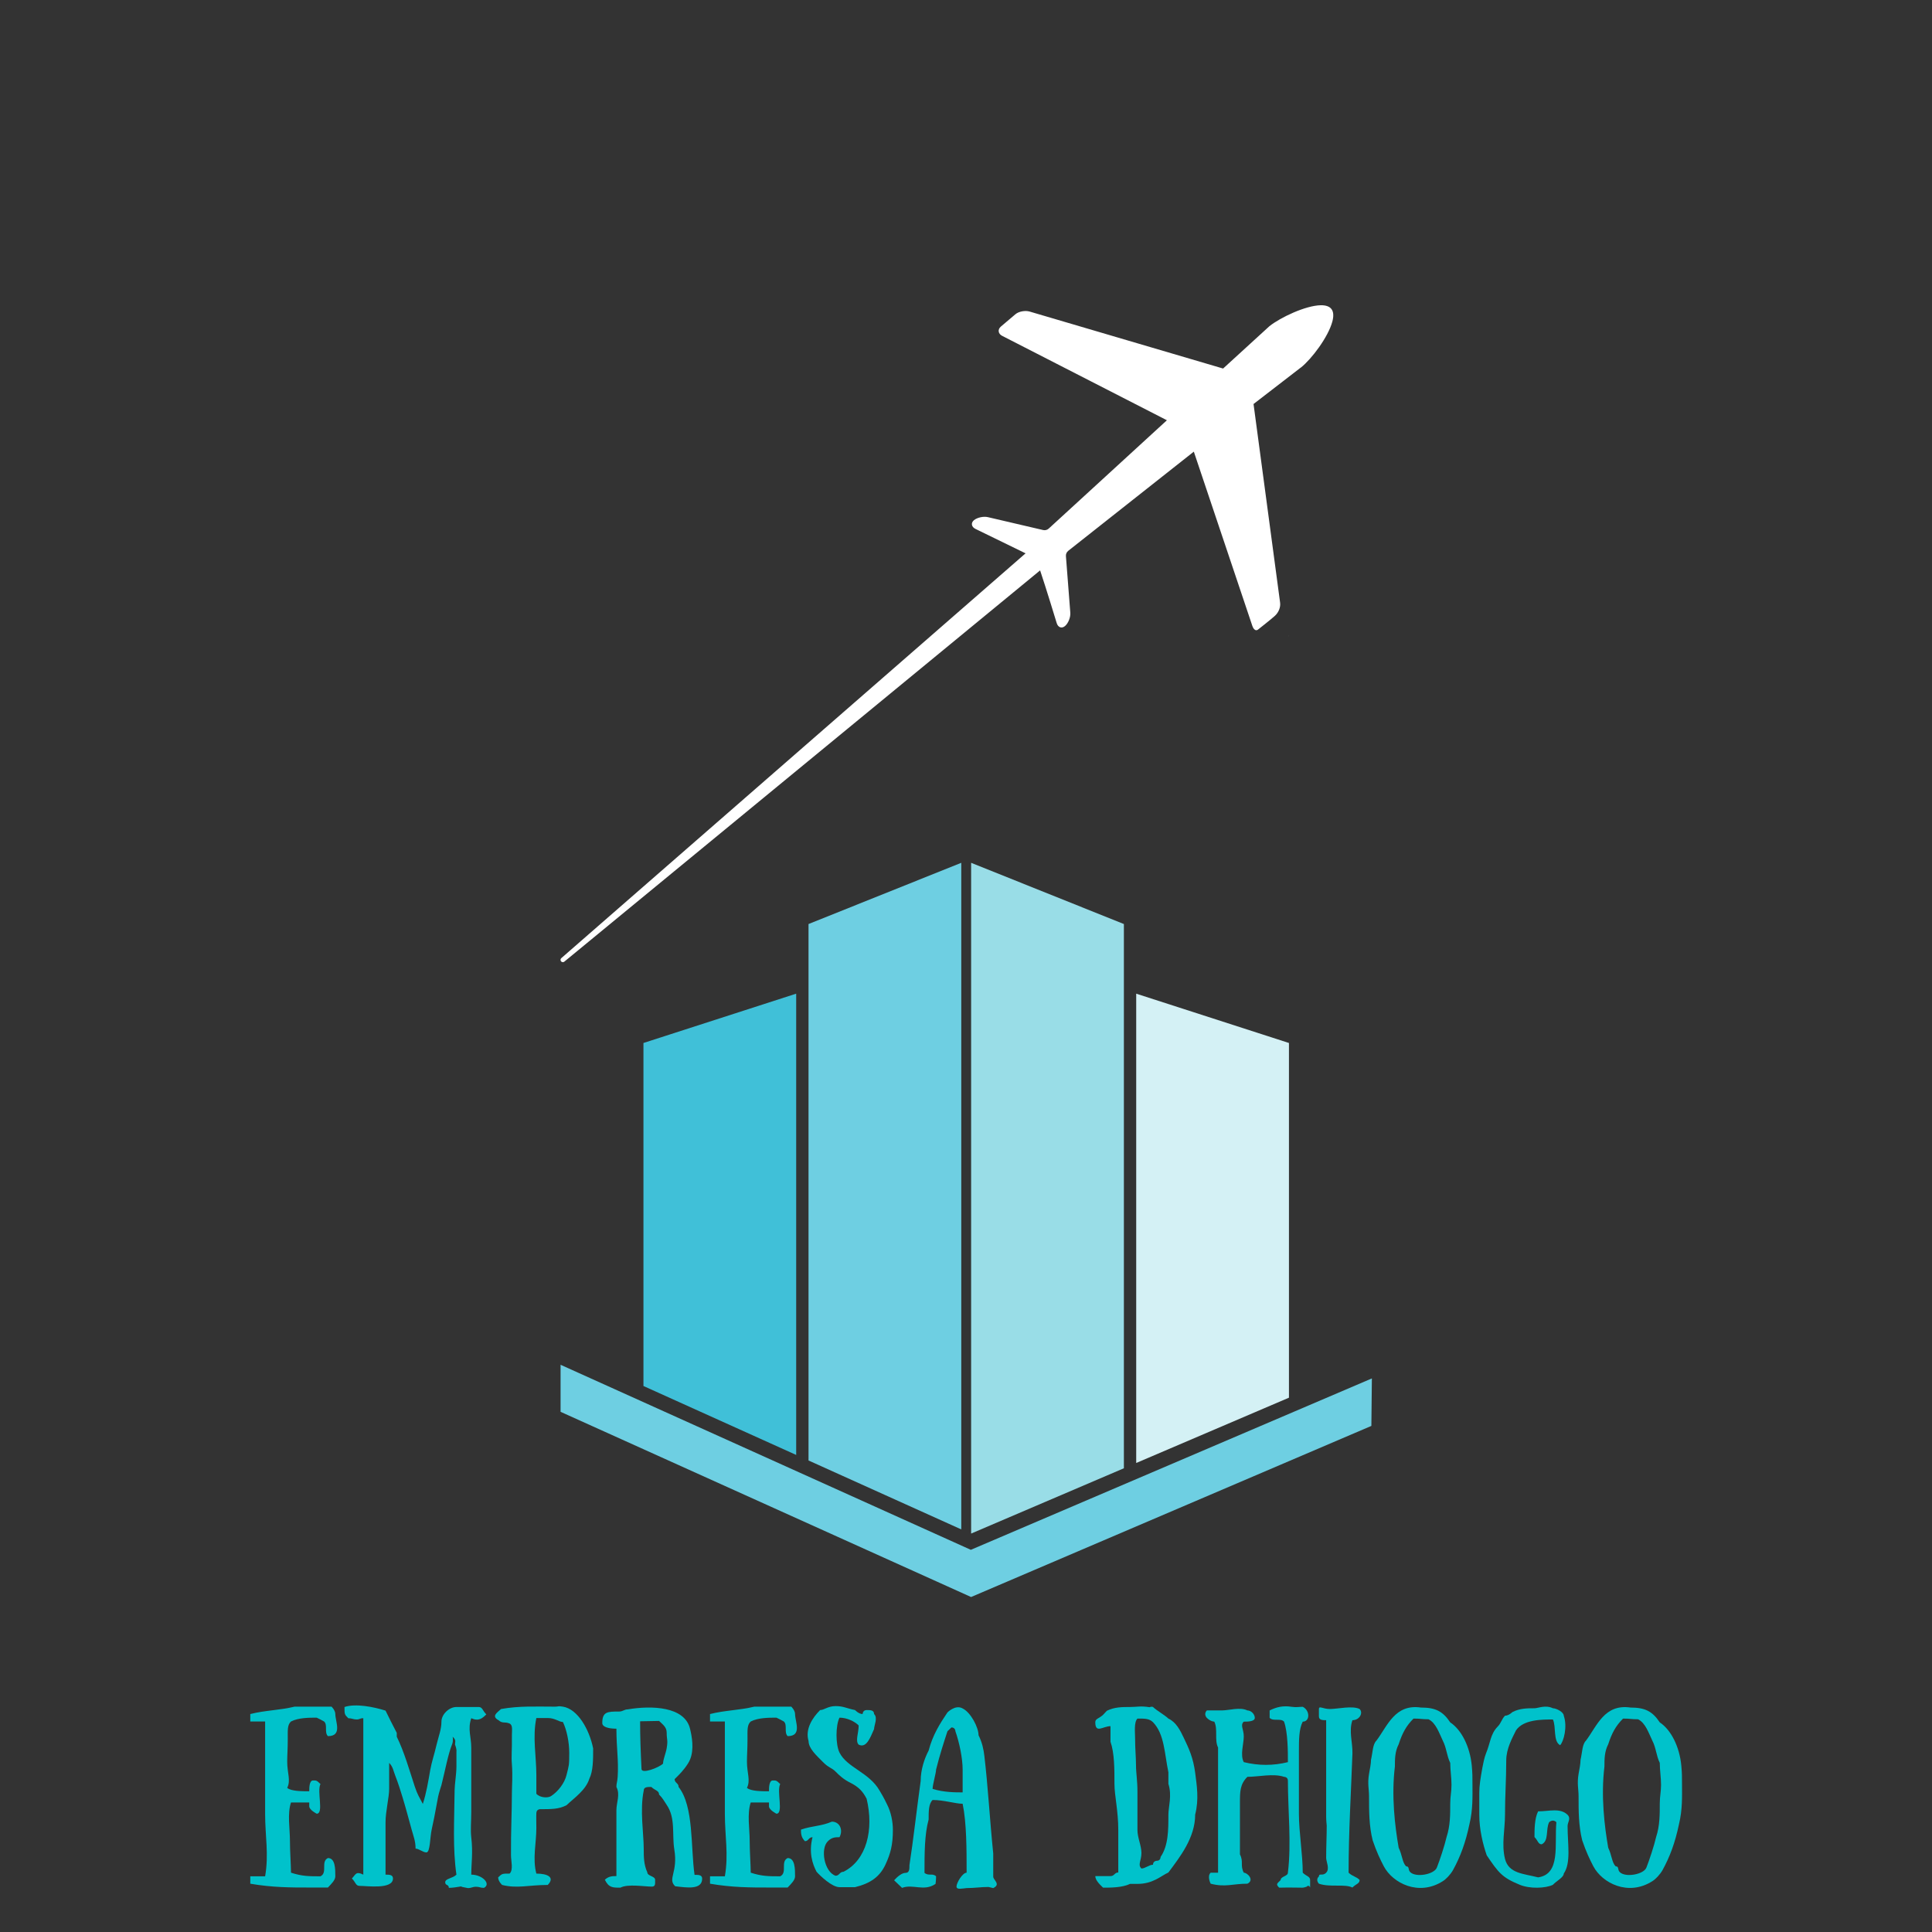 <svg xmlns="http://www.w3.org/2000/svg" xmlns:xlink="http://www.w3.org/1999/xlink" width="200" zoomAndPan="magnify" viewBox="0 0 150 150" height="200" preserveAspectRatio="xMidYMid meet" version="1.0"><rect x="0" y="0" width="150" height="150" fill="#333333" stroke="none"/><defs><g/><clipPath id="a6bda9631d"><path d="M 62 66.992 L 75 66.992 L 75 119 L 62 119 Z M 62 66.992 " clip-rule="nonzero"/></clipPath><clipPath id="e35b6b30dd"><path d="M 75 66.992 L 88 66.992 L 88 120 L 75 120 Z M 75 66.992 " clip-rule="nonzero"/></clipPath><clipPath id="10990a8e0a"><path d="M 43.52 105 L 106.52 105 L 106.52 123.992 L 43.52 123.992 Z M 43.52 105 " clip-rule="nonzero"/></clipPath><clipPath id="3b59a91083"><path d="M 43.52 23.699 L 103.512 23.699 L 103.512 74.699 L 43.52 74.699 Z M 43.52 23.699 " clip-rule="nonzero"/></clipPath></defs><path fill="#40c0d8" d="M 61.816 77.148 C 57.863 78.422 53.91 79.699 49.957 80.977 C 49.957 89.855 49.957 98.734 49.957 107.609 L 61.816 112.961 L 61.816 77.148 " fill-opacity="1" fill-rule="nonzero"/><g clip-path="url(#a6bda9631d)"><path fill="#6ecfe2" d="M 74.633 66.988 C 70.68 68.574 66.727 70.16 62.773 71.742 C 62.773 85.625 62.773 99.508 62.773 113.391 L 74.633 118.742 L 74.633 66.988 " fill-opacity="1" fill-rule="nonzero"/></g><path fill="#d4f1f5" d="M 100.074 80.977 C 96.121 79.699 92.168 78.422 88.215 77.148 L 88.215 113.586 L 100.074 108.516 C 100.074 99.336 100.074 90.156 100.074 80.977 " fill-opacity="1" fill-rule="nonzero"/><g clip-path="url(#e35b6b30dd)"><path fill="#99dde7" d="M 87.258 71.742 C 83.305 70.16 79.352 68.574 75.398 66.988 L 75.398 119.066 L 87.258 113.996 C 87.258 99.914 87.258 85.828 87.258 71.742 " fill-opacity="1" fill-rule="nonzero"/></g><g clip-path="url(#10990a8e0a)"><path fill="#6ecfe2" d="M 75.375 120.328 L 43.523 105.961 C 43.523 107.18 43.523 108.395 43.523 109.613 L 75.395 123.992 L 106.473 110.707 C 106.484 109.477 106.496 108.246 106.512 107.02 L 75.375 120.328 " fill-opacity="1" fill-rule="nonzero"/></g><path fill="#ffffff" d="M 100.051 49.383 C 100.051 49.383 100.051 49.387 100.055 49.391 L 100.074 49.371 C 100.066 49.371 100.055 49.375 100.047 49.375 C 100.051 49.379 100.051 49.383 100.051 49.383 " fill-opacity="1" fill-rule="nonzero"/><g clip-path="url(#3b59a91083)"><path fill="#ffffff" d="M 103.371 23.992 C 103.211 23.781 102.914 23.695 102.547 23.699 C 101.363 23.719 99.41 24.648 98.559 25.324 C 98.543 25.34 95.059 28.527 94.961 28.613 L 79.938 24.188 C 79.605 24.09 79.102 24.172 78.836 24.398 L 77.703 25.359 C 77.441 25.586 77.496 25.918 77.805 26.074 L 90.113 32.379 L 90.598 32.629 C 90.461 32.754 82.906 39.676 81.422 41.039 C 81.309 41.145 81.145 41.188 80.988 41.152 L 76.703 40.152 C 76.355 40.07 75.867 40.18 75.613 40.391 C 75.363 40.605 75.418 40.91 75.738 41.066 C 75.738 41.066 79.035 42.672 79.625 42.961 L 43.578 74.391 C 43.508 74.453 43.496 74.562 43.559 74.637 C 43.625 74.715 43.738 74.727 43.812 74.664 L 80.754 44.285 C 81.191 45.578 82.043 48.379 82.043 48.379 C 82.148 48.719 82.438 48.82 82.688 48.605 C 82.941 48.391 83.125 47.926 83.098 47.57 L 82.758 43.176 C 82.746 43.02 82.812 42.867 82.938 42.766 L 92.688 35.066 L 97.234 48.602 C 97.297 48.785 97.398 48.918 97.527 48.93 C 97.578 48.934 97.629 48.914 97.668 48.883 C 97.668 48.883 98.676 48.094 98.984 47.812 C 99.281 47.539 99.434 47.133 99.387 46.789 L 97.324 31.367 L 100.98 28.547 L 101.012 28.527 C 101.844 27.863 103.121 26.164 103.441 24.973 C 103.551 24.566 103.547 24.219 103.371 23.992 " fill-opacity="1" fill-rule="nonzero"/></g><g fill="#00c2cb" fill-opacity="1"><g transform="translate(19.139, 143.035)"><g><path d="M 6.32 -8.242 C 7.469 -8.242 6.895 -9.379 6.895 -9.957 C 6.895 -10.25 6.602 -10.531 6.602 -10.531 L 3.734 -10.531 C 2.582 -10.25 1.445 -10.25 0.293 -9.957 C 0.293 -9.957 0.293 -9.379 0.293 -9.379 L 1.445 -9.379 C 1.445 -8.539 1.445 -7.668 1.445 -6.812 L 1.445 -5.672 C 1.445 -4.523 1.445 -3.664 1.445 -2.793 L 1.445 -2.219 C 1.445 -0.477 1.742 0.926 1.445 2.641 C 1.164 2.641 0.59 2.641 0.293 2.641 L 0.293 3.215 C 2.008 3.512 3.453 3.512 4.871 3.512 L 6.32 3.512 C 6.602 3.215 6.895 2.934 6.895 2.641 C 6.895 2.062 6.895 1.223 6.32 1.223 C 5.742 1.504 6.32 2.359 5.742 2.641 C 4.871 2.641 4.312 2.641 3.453 2.359 C 3.453 1.797 3.371 0.688 3.371 -0.184 C 3.371 -1.023 3.16 -2.219 3.453 -3.09 C 3.734 -3.09 4.605 -3.09 4.871 -3.09 L 4.871 -2.793 C 4.871 -2.512 5.449 -2.219 5.449 -2.219 C 6.023 -2.219 5.449 -3.961 5.742 -4.523 C 5.449 -4.801 5.449 -4.801 5.168 -4.801 C 4.871 -4.801 4.871 -4.227 4.871 -3.961 C 4.312 -3.961 3.453 -3.961 3.16 -4.227 C 3.453 -4.801 3.16 -5.379 3.16 -6.25 C 3.16 -6.812 3.203 -7.23 3.203 -8.031 C 3.203 -8.68 3.16 -9.113 3.453 -9.379 C 4.031 -9.676 4.871 -9.676 5.449 -9.676 C 5.742 -9.535 5.742 -9.535 6.023 -9.379 C 6.32 -9.113 6.023 -8.539 6.32 -8.242 Z M 6.32 -8.242 "/></g></g></g><g fill="#00c2cb" fill-opacity="1"><g transform="translate(26.437, 143.035)"><g><path d="M 6.391 -2.977 C 6.094 -3.555 5.98 -3.68 5.758 -4.352 C 5.352 -5.59 4.941 -7.035 4.367 -8.199 L 4.367 -8.496 C 4.074 -9.07 3.777 -9.633 3.496 -10.223 C 2.613 -10.504 1.18 -10.797 0.309 -10.504 C 0.309 -9.93 0.309 -9.93 0.605 -9.633 C 0.883 -9.633 0.996 -9.535 1.25 -9.535 C 1.516 -9.535 1.473 -9.633 1.77 -9.633 L 1.77 -7.609 C 1.77 -6.742 1.77 -5.602 1.77 -4.719 L 1.77 -4.145 C 1.77 -2.977 1.77 -1.543 1.77 -0.379 L 1.77 2.512 C 1.18 2.219 1.18 2.512 0.883 2.809 C 1.18 3.102 1.18 3.383 1.473 3.383 C 2.051 3.383 4.074 3.68 4.074 2.809 C 4.074 2.512 3.777 2.512 3.496 2.512 C 3.496 1.656 3.496 0.785 3.496 -0.086 L 3.496 -1.543 C 3.496 -2.402 3.777 -3.484 3.777 -4.145 L 3.777 -6.164 C 4.074 -5.871 4.113 -5.52 4.227 -5.238 C 4.508 -4.508 4.648 -4.043 4.816 -3.496 C 5.082 -2.625 5.281 -1.855 5.531 -0.953 C 5.672 -0.449 5.828 -0.086 5.828 0.492 C 6.094 0.492 6.391 0.785 6.672 0.785 C 6.965 0.785 6.949 -0.422 7.078 -0.984 C 7.273 -1.867 7.262 -1.855 7.582 -3.555 C 7.641 -3.848 7.836 -4.438 7.836 -4.438 C 8.129 -5.602 8.355 -6.852 8.664 -7.609 C 8.777 -7.879 8.707 -8.199 8.707 -8.199 C 9 -7.906 8.891 -7.852 8.891 -7.582 C 9.043 -7.203 9 -7.035 9 -7.035 L 9 -5.871 C 9 -5.309 8.859 -4.465 8.859 -4.043 C 8.832 -1.629 8.707 0.492 9 2.512 C 8.707 2.809 8.129 2.809 8.129 3.102 C 8.129 3.383 8.41 3.242 8.41 3.539 C 9.043 3.523 9.551 3.355 9.379 3.453 L 9.887 3.555 C 10.18 3.555 10.238 3.453 10.52 3.453 C 10.812 3.453 10.84 3.539 11.137 3.539 C 11.711 3.242 11.023 2.512 10.152 2.512 C 10.152 1.656 10.293 0.816 10.152 -0.379 C 10.082 -1.023 10.152 -1.543 10.152 -2.402 L 10.152 -4.719 C 10.152 -5.309 10.152 -5.492 10.152 -6.164 L 10.152 -7.332 C 10.152 -8.199 9.859 -8.777 10.152 -9.633 C 10.73 -9.367 11.023 -9.633 11.32 -9.93 C 11.023 -10.223 11.023 -10.504 10.73 -10.504 L 9 -10.504 C 8.426 -10.504 7.836 -9.93 7.836 -9.367 C 7.836 -8.777 7.625 -8.258 7.484 -7.68 C 7.246 -6.672 7.09 -6.293 6.965 -5.602 C 6.812 -4.73 6.672 -3.848 6.391 -2.977 Z M 6.391 -2.977 "/></g></g></g><g fill="#00c2cb" fill-opacity="1"><g transform="translate(38.13, 143.035)"><g><path d="M 3.512 2.43 C 3.203 1.266 3.512 0.07 3.512 -1.109 C 3.512 -1.391 3.496 -2.023 3.512 -2.273 C 3.523 -2.57 3.805 -2.57 3.805 -2.57 C 4.691 -2.57 5.266 -2.57 5.855 -2.879 C 6.461 -3.453 7.344 -4.043 7.625 -4.93 C 7.922 -5.531 7.922 -6.402 7.922 -7.289 C 7.625 -8.762 6.727 -10.348 5.574 -10.531 C 5.141 -10.602 5.266 -10.531 4.973 -10.531 C 3.512 -10.531 2.203 -10.602 0.773 -10.348 C 0.465 -10.07 0 -9.789 0.574 -9.48 C 0.883 -9.199 1.055 -9.379 1.418 -9.227 C 1.699 -9.113 1.613 -8.719 1.613 -8.301 C 1.629 -7.09 1.559 -6.711 1.613 -6.066 C 1.684 -5.125 1.613 -4.383 1.613 -3.805 C 1.613 -2.316 1.531 -0.914 1.543 1.012 C 1.543 1.445 1.742 2.148 1.434 2.43 C 0.855 2.43 0.855 2.43 0.547 2.723 C 0.547 3.035 0.855 3.312 0.855 3.312 C 2.035 3.609 2.922 3.312 4.395 3.312 C 4.973 2.723 4.395 2.43 3.512 2.43 Z M 3.512 -5.223 C 3.512 -6.684 3.203 -8.172 3.512 -9.648 L 4.395 -9.648 C 4.973 -9.648 5.266 -9.34 5.574 -9.34 C 5.855 -8.762 6.066 -7.82 6.066 -6.938 C 6.066 -5.926 6.039 -5.969 5.855 -5.223 C 5.703 -4.594 5.195 -3.934 4.648 -3.582 C 4.395 -3.426 3.805 -3.453 3.512 -3.762 Z M 3.512 -5.223 "/></g></g></g><g fill="#00c2cb" fill-opacity="1"><g transform="translate(46.495, 143.035)"><g><path d="M 6.191 -4.297 C 6.191 -4.605 5.883 -4.605 5.883 -4.902 L 6.191 -5.211 C 6.473 -5.492 6.91 -6.012 7.078 -6.418 C 7.414 -7.23 7.219 -8.242 7.078 -8.82 C 6.656 -10.559 4.074 -10.629 2.246 -10.32 C 1.965 -10.32 1.867 -10.152 1.574 -10.152 C 0.66 -10.152 0.266 -10.141 0.266 -9.254 C 0.266 -8.945 0.773 -8.82 1.363 -8.82 C 1.363 -7.301 1.543 -6.363 1.461 -5.082 C 1.434 -4.664 1.363 -4.605 1.363 -4.297 C 1.672 -3.707 1.363 -3.09 1.363 -2.5 L 1.363 2.625 C 1.055 2.625 0.773 2.625 0.465 2.906 C 0.773 3.523 1.055 3.523 1.672 3.523 C 2.246 3.215 3.523 3.441 4.113 3.441 C 4.41 3.441 4.367 3.215 4.367 2.906 C 4.367 2.625 3.762 2.625 3.762 2.332 C 3.484 1.715 3.484 1.125 3.484 0.504 C 3.484 -0.688 3.172 -2.5 3.484 -4.016 C 3.484 -4.297 3.762 -4.297 4.074 -4.297 C 4.367 -4.016 4.676 -4.016 4.676 -3.707 C 4.984 -3.398 5.043 -3.23 5.266 -2.906 C 5.969 -1.883 5.672 -0.605 5.855 0.535 C 6.164 2.359 5.309 2.824 5.926 3.414 C 6.781 3.512 8.02 3.723 8.02 2.824 C 8.02 2.527 7.738 2.527 7.43 2.527 C 7.121 0.406 7.387 -2.781 6.191 -4.297 Z M 3.203 -9.395 C 3.484 -9.395 4.367 -9.422 4.676 -9.422 C 4.984 -9.129 5.266 -8.93 5.266 -8.512 C 5.266 -7.922 5.379 -7.977 5.266 -7.301 C 5.195 -6.895 4.984 -6.418 4.984 -6.109 C 4.676 -5.801 3.328 -5.281 3.312 -5.688 C 3.242 -7.148 3.203 -8.188 3.203 -9.395 Z M 3.203 -9.395 "/></g></g></g><g fill="#00c2cb" fill-opacity="1"><g transform="translate(54.833, 143.035)"><g><path d="M 6.32 -8.242 C 7.469 -8.242 6.895 -9.379 6.895 -9.957 C 6.895 -10.25 6.602 -10.531 6.602 -10.531 L 3.734 -10.531 C 2.582 -10.25 1.445 -10.25 0.293 -9.957 C 0.293 -9.957 0.293 -9.379 0.293 -9.379 L 1.445 -9.379 C 1.445 -8.539 1.445 -7.668 1.445 -6.812 L 1.445 -5.672 C 1.445 -4.523 1.445 -3.664 1.445 -2.793 L 1.445 -2.219 C 1.445 -0.477 1.742 0.926 1.445 2.641 C 1.164 2.641 0.59 2.641 0.293 2.641 L 0.293 3.215 C 2.008 3.512 3.453 3.512 4.871 3.512 L 6.32 3.512 C 6.602 3.215 6.895 2.934 6.895 2.641 C 6.895 2.062 6.895 1.223 6.32 1.223 C 5.742 1.504 6.32 2.359 5.742 2.641 C 4.871 2.641 4.312 2.641 3.453 2.359 C 3.453 1.797 3.371 0.688 3.371 -0.184 C 3.371 -1.023 3.16 -2.219 3.453 -3.09 C 3.734 -3.09 4.605 -3.09 4.871 -3.09 L 4.871 -2.793 C 4.871 -2.512 5.449 -2.219 5.449 -2.219 C 6.023 -2.219 5.449 -3.961 5.742 -4.523 C 5.449 -4.801 5.449 -4.801 5.168 -4.801 C 4.871 -4.801 4.871 -4.227 4.871 -3.961 C 4.312 -3.961 3.453 -3.961 3.16 -4.227 C 3.453 -4.801 3.16 -5.379 3.16 -6.25 C 3.16 -6.812 3.203 -7.23 3.203 -8.031 C 3.203 -8.68 3.16 -9.113 3.453 -9.379 C 4.031 -9.676 4.871 -9.676 5.449 -9.676 C 5.742 -9.535 5.742 -9.535 6.023 -9.379 C 6.32 -9.113 6.023 -8.539 6.32 -8.242 Z M 6.32 -8.242 "/></g></g></g><g fill="#00c2cb" fill-opacity="1"><g transform="translate(62.132, 143.035)"><g><path d="M 4.844 -9.957 C 4.535 -9.957 4.254 -10.266 4.254 -10.266 C 3.566 -10.406 3.355 -10.574 2.738 -10.574 C 2.148 -10.574 1.855 -10.266 1.543 -10.266 C 0.953 -9.676 0.363 -8.789 0.645 -7.863 C 0.645 -7.273 1.277 -6.727 1.742 -6.25 C 2.203 -5.773 2.457 -5.785 2.738 -5.492 C 3.035 -5.195 3.344 -4.887 3.945 -4.594 C 4.535 -4.281 4.844 -3.973 5.152 -3.383 C 5.73 -0.984 5.152 1.391 3.355 2.289 C 3.047 2.289 3.047 2.598 2.738 2.598 C 1.855 2.289 1.543 0.492 2.148 -0.086 C 2.457 -0.395 2.738 -0.395 3.047 -0.395 C 3.355 -0.984 3.047 -1.602 2.457 -1.602 C 1.586 -1.234 0.953 -1.293 0.055 -0.984 C 0.055 -0.703 0.055 -0.395 0.363 -0.086 C 0.645 -0.086 0.645 -0.395 0.953 -0.395 C 0.645 0.801 0.953 1.699 1.266 2.289 C 1.543 2.598 2.457 3.484 3.047 3.484 L 4.254 3.484 C 5.449 3.188 6.18 2.684 6.629 1.699 C 7.008 0.871 7.191 0.211 7.191 -0.969 C 7.191 -1.586 7.051 -2.332 6.742 -2.934 C 6.461 -3.523 6.305 -3.762 6.164 -4.004 C 5.352 -5.434 3.637 -5.785 3.047 -6.965 C 2.738 -7.582 2.738 -9.07 3.047 -9.676 C 3.637 -9.676 4.254 -9.367 4.535 -9.07 C 4.535 -8.48 4.254 -7.863 4.535 -7.582 C 5.152 -7.273 5.449 -8.172 5.73 -8.789 C 5.73 -9.07 6.039 -9.676 5.73 -9.957 C 5.73 -10.266 5.449 -10.266 5.152 -10.266 C 4.844 -10.266 4.844 -9.957 4.844 -9.957 Z M 4.844 -9.957 "/></g></g></g><g fill="#00c2cb" fill-opacity="1"><g transform="translate(69.333, 143.035)"><g><path d="M 5.715 2.359 C 5.406 2.359 4.93 3.133 4.93 3.441 C 4.93 3.707 5.406 3.582 5.715 3.555 C 6.32 3.555 6.824 3.469 7.414 3.469 L 7.781 3.555 C 8.398 3.258 7.781 2.934 7.781 2.668 L 7.781 0.871 C 7.512 -1.77 7.371 -4.395 7.09 -6.727 C 7.035 -7.203 6.922 -7.75 6.641 -8.312 C 6.641 -8.918 6.039 -10.082 5.406 -10.391 C 4.844 -10.715 4.227 -10.082 4.227 -10.082 C 3.637 -9.211 3.074 -8.312 2.766 -7.121 C 2.445 -6.516 2.148 -5.645 2.148 -4.762 C 1.855 -2.668 1.559 -0.027 1.277 1.77 C 1.277 2.078 1.277 2.375 0.969 2.375 C 0.703 2.375 0.363 2.641 0.086 2.949 L 0.703 3.539 C 1.559 3.215 2.402 3.848 3.301 3.23 C 3.301 3.23 3.344 2.949 3.344 2.641 C 3.074 2.375 2.766 2.641 2.445 2.375 C 2.445 0.844 2.445 -0.59 2.766 -1.77 C 2.766 -2.402 2.766 -2.992 3.074 -3.285 C 3.945 -3.285 4.844 -2.992 5.406 -2.992 C 5.715 -1.504 5.715 0.562 5.715 2.359 Z M 4.227 -8.621 L 4.535 -8.918 C 4.844 -8.918 4.844 -8.621 4.844 -8.621 C 5.152 -7.75 5.406 -6.516 5.406 -5.645 L 5.406 -3.875 C 4.844 -3.875 3.945 -3.875 3.074 -4.145 C 3.074 -4.48 3.344 -5.379 3.344 -5.645 C 3.637 -6.824 3.945 -7.75 4.227 -8.621 Z M 4.227 -8.621 "/></g></g></g><g fill="#00c2cb" fill-opacity="1"><g transform="translate(77.684, 143.035)"><g/></g></g><g fill="#00c2cb" fill-opacity="1"><g transform="translate(84.702, 143.035)"><g><path d="M 0.336 2.625 C 0.336 2.922 0.633 3.23 0.941 3.523 C 1.516 3.523 2.43 3.523 3.035 3.23 L 3.609 3.23 C 4.816 3.23 5.406 2.625 6.012 2.344 C 6.91 1.137 8.09 -0.352 8.09 -2.148 C 8.398 -3.344 8.215 -4.422 8.09 -5.406 C 7.934 -6.57 7.609 -7.273 7.203 -8.117 C 6.922 -8.707 6.613 -9.324 6.012 -9.605 C 5.703 -9.898 5.125 -10.211 4.816 -10.504 C 4.691 -10.559 4.551 -10.488 4.551 -10.488 C 3.82 -10.602 3.609 -10.504 3.035 -10.504 C 2.43 -10.504 1.824 -10.504 1.234 -10.211 L 0.941 -9.898 C 0.633 -9.605 0.336 -9.605 0.336 -9.324 C 0.336 -8.41 0.941 -9.016 1.516 -9.016 L 1.516 -7.809 C 1.824 -6.922 1.824 -5.715 1.824 -4.535 C 1.824 -3.637 2.121 -2.445 2.121 -0.953 L 2.121 2.344 C 1.824 2.344 1.824 2.625 1.516 2.625 Z M 3.609 -9.605 C 4.211 -9.605 4.523 -9.605 4.816 -9.324 C 5.703 -8.41 5.703 -6.922 6.012 -5.434 L 6.012 -4.535 C 6.305 -3.637 6.012 -2.754 6.012 -2.148 C 6.012 -0.953 6.012 0.254 5.406 1.137 C 5.406 1.137 5.406 1.434 5.125 1.434 C 5.125 1.434 4.816 1.434 4.816 1.742 C 4.523 1.742 4.211 2.035 3.918 2.035 C 3.609 1.742 3.918 1.434 3.918 0.828 C 3.918 0.254 3.609 -0.352 3.609 -0.953 L 3.609 -3.934 C 3.609 -4.832 3.496 -5.363 3.496 -6.023 C 3.496 -6.629 3.426 -7.23 3.426 -8.117 C 3.426 -8.523 3.328 -9.324 3.609 -9.605 Z M 3.609 -9.605 "/></g></g></g><g fill="#00c2cb" fill-opacity="1"><g transform="translate(93.363, 143.035)"><g><path d="M 7.781 -9.367 C 8.355 -9.367 8.355 -10.238 7.781 -10.52 C 7.484 -10.52 7.316 -10.461 6.91 -10.52 C 6.277 -10.617 5.785 -10.52 5.211 -10.238 L 5.211 -9.66 C 5.492 -9.367 6.066 -9.66 6.332 -9.367 C 6.629 -8.512 6.629 -7.062 6.629 -6.223 C 5.492 -5.941 4.352 -5.941 3.203 -6.223 C 2.906 -6.781 3.203 -7.641 3.203 -8.215 C 3.203 -8.789 2.906 -9.086 3.203 -9.367 C 3.484 -9.367 4.059 -9.367 4.059 -9.66 C 4.059 -9.941 3.777 -10.238 3.484 -10.238 C 2.906 -10.52 2.062 -10.238 1.488 -10.238 L 0.336 -10.238 C 0.055 -9.941 0.336 -9.66 0.336 -9.66 C 0.633 -9.367 0.914 -9.367 0.914 -9.367 C 1.207 -8.789 0.914 -7.934 1.207 -7.359 L 1.207 -7.062 C 1.207 -6.781 1.207 -6.516 1.207 -6.223 L 1.207 -5.941 C 1.207 -5.66 1.207 -5.66 1.207 -5.363 L 1.207 1.223 C 1.207 1.785 1.207 2.062 1.207 2.359 L 0.633 2.359 C 0.336 2.641 0.633 3.215 0.633 3.215 C 1.785 3.512 2.332 3.215 3.484 3.215 C 4.059 2.934 3.484 2.359 3.203 2.359 C 2.906 1.785 3.203 1.516 2.906 0.941 C 2.906 0.645 2.906 0.363 2.906 0.07 L 2.906 -3.062 C 2.906 -3.934 2.906 -4.508 3.484 -5.082 C 4.352 -5.082 5.492 -5.363 6.332 -5.082 C 6.332 -5.082 6.629 -5.082 6.629 -4.789 C 6.629 -2.484 6.91 0.07 6.629 2.359 C 6.629 2.641 6.066 2.641 6.066 2.934 C 5.785 3.215 5.672 3.242 5.953 3.523 C 6.223 3.523 6.332 3.512 6.629 3.512 C 7.203 3.512 7.344 3.523 7.641 3.523 C 7.641 3.523 7.793 3.555 8.074 3.453 C 8.27 3.258 8.355 3.512 8.355 3.512 L 8.355 2.934 C 8.355 2.641 8.059 2.641 7.781 2.359 C 7.781 0.941 7.484 -0.785 7.484 -2.219 C 7.484 -3.062 7.484 -3.934 7.484 -4.508 L 7.484 -7.062 C 7.484 -7.934 7.484 -8.789 7.781 -9.367 Z M 7.781 -9.367 "/></g></g></g><g fill="#00c2cb" fill-opacity="1"><g transform="translate(102.037, 143.035)"><g><path d="M 2.965 -9.48 C 3.523 -9.48 3.82 -10.055 3.523 -10.348 C 2.965 -10.629 1.812 -10.348 1.223 -10.348 C 0.66 -10.348 0.363 -10.629 0.363 -10.348 L 0.363 -9.773 C 0.363 -9.48 0.66 -9.48 0.926 -9.48 C 0.926 -7.75 0.926 -6.023 0.926 -4.578 L 0.926 -1.98 C 0.926 -1.684 0.969 -1.305 0.969 -1.305 C 0.969 -0.449 0.926 0.324 0.926 1.207 C 0.926 1.504 1.223 2.062 0.926 2.359 C 0.66 2.652 0.363 2.359 0.363 2.652 C 0.07 2.922 0.363 3.215 0.363 3.215 C 1.223 3.512 2.375 3.215 2.965 3.512 C 3.258 3.215 3.523 3.215 3.523 2.922 C 3.258 2.652 2.965 2.652 2.668 2.359 C 2.668 -0.828 2.863 -3.973 2.965 -6.883 C 2.992 -7.75 2.668 -8.621 2.965 -9.48 Z M 2.965 -9.48 "/></g></g></g><g fill="#00c2cb" fill-opacity="1"><g transform="translate(105.967, 143.035)"><g><path d="M 6.84 2.164 C 7.414 1.125 7.82 0.027 8.117 -1.391 C 8.398 -2.543 8.355 -3.582 8.355 -4.438 C 8.355 -5.082 8.355 -5.379 8.301 -5.953 C 8.16 -7.43 7.5 -8.734 6.629 -9.309 C 6.051 -10.18 5.477 -10.461 4.352 -10.461 C 2.332 -10.758 1.754 -9.031 0.898 -7.891 C 0.605 -7.609 0.617 -7.008 0.477 -6.402 C 0.477 -6.109 0.395 -5.703 0.324 -5.309 C 0.195 -4.535 0.324 -4.156 0.324 -3.582 C 0.324 -2.43 0.324 -1.277 0.605 -0.156 C 0.898 0.715 1.207 1.363 1.473 1.867 C 2.164 3.172 4.184 4.211 6.051 3.02 C 6.305 2.863 6.641 2.512 6.84 2.164 Z M 5.59 1.965 C 5.379 2.5 3.961 2.754 3.523 2.316 C 3.328 2.121 3.484 1.867 3.203 1.867 C 2.906 1.574 2.906 0.996 2.625 0.422 C 2.332 -1.277 2.051 -3.582 2.332 -5.883 C 2.332 -6.461 2.332 -7.035 2.625 -7.609 C 2.906 -8.469 3.203 -9.031 3.777 -9.605 C 4.352 -9.605 4.395 -9.551 4.941 -9.551 C 5.52 -9.27 5.773 -8.469 6.051 -7.891 C 6.348 -7.316 6.348 -6.742 6.629 -6.164 C 6.629 -5.59 6.727 -5.043 6.727 -4.465 C 6.727 -3.902 6.629 -3.582 6.629 -3.004 C 6.629 -2.148 6.629 -1.277 6.348 -0.422 C 6.191 0.266 5.812 1.402 5.59 1.965 Z M 5.59 1.965 "/></g></g></g><g fill="#00c2cb" fill-opacity="1"><g transform="translate(114.586, 143.035)"><g><path d="M 6.543 -7.539 C 6.824 -7.836 7.121 -8.973 6.824 -9.828 C 6.824 -10.109 6.25 -10.406 5.98 -10.406 C 5.406 -10.688 4.832 -10.406 4.551 -10.406 C 3.973 -10.406 3.414 -10.406 2.836 -10.109 C 2.836 -10.109 2.555 -9.828 2.262 -9.828 C 1.98 -9.535 1.98 -9.27 1.684 -8.973 C 1.125 -8.398 1.125 -7.711 0.801 -6.938 C 0.645 -6.559 0.562 -6.066 0.504 -5.785 C 0.352 -4.93 0.266 -4.41 0.266 -3.832 L 0.266 -2.133 C 0.266 -0.984 0.547 0.156 0.844 1.012 C 1.754 2.359 2.035 2.738 3.414 3.301 C 4.184 3.621 5.406 3.582 5.98 3.301 C 6.25 3.004 6.824 2.723 6.824 2.43 C 7.402 1.586 7.121 0.156 7.121 -1.266 C 7.121 -1.559 7.402 -1.84 7.121 -2.133 C 6.543 -2.695 5.688 -2.402 4.832 -2.402 C 4.551 -1.84 4.551 -0.984 4.551 -0.406 C 4.832 -0.125 4.832 0.156 5.113 0.156 C 5.688 -0.125 5.406 -0.984 5.688 -1.559 C 5.688 -1.559 5.98 -1.84 6.25 -1.559 C 6.094 0.184 6.602 2.473 4.832 2.723 C 3.691 2.43 2.555 2.43 2.262 1.293 C 1.98 0.156 2.262 -0.984 2.262 -2.133 C 2.262 -3.555 2.359 -4.93 2.359 -6.363 C 2.359 -7.273 2.836 -8.117 3.117 -8.691 C 3.691 -9.535 5.113 -9.535 5.98 -9.535 C 6.25 -8.973 5.98 -7.836 6.543 -7.539 Z M 6.543 -7.539 "/></g></g></g><g fill="#00c2cb" fill-opacity="1"><g transform="translate(122.236, 143.035)"><g><path d="M 6.84 2.164 C 7.414 1.125 7.82 0.027 8.117 -1.391 C 8.398 -2.543 8.355 -3.582 8.355 -4.438 C 8.355 -5.082 8.355 -5.379 8.301 -5.953 C 8.16 -7.43 7.5 -8.734 6.629 -9.309 C 6.051 -10.18 5.477 -10.461 4.352 -10.461 C 2.332 -10.758 1.754 -9.031 0.898 -7.891 C 0.605 -7.609 0.617 -7.008 0.477 -6.402 C 0.477 -6.109 0.395 -5.703 0.324 -5.309 C 0.195 -4.535 0.324 -4.156 0.324 -3.582 C 0.324 -2.43 0.324 -1.277 0.605 -0.156 C 0.898 0.715 1.207 1.363 1.473 1.867 C 2.164 3.172 4.184 4.211 6.051 3.02 C 6.305 2.863 6.641 2.512 6.84 2.164 Z M 5.59 1.965 C 5.379 2.5 3.961 2.754 3.523 2.316 C 3.328 2.121 3.484 1.867 3.203 1.867 C 2.906 1.574 2.906 0.996 2.625 0.422 C 2.332 -1.277 2.051 -3.582 2.332 -5.883 C 2.332 -6.461 2.332 -7.035 2.625 -7.609 C 2.906 -8.469 3.203 -9.031 3.777 -9.605 C 4.352 -9.605 4.395 -9.551 4.941 -9.551 C 5.52 -9.27 5.773 -8.469 6.051 -7.891 C 6.348 -7.316 6.348 -6.742 6.629 -6.164 C 6.629 -5.59 6.727 -5.043 6.727 -4.465 C 6.727 -3.902 6.629 -3.582 6.629 -3.004 C 6.629 -2.148 6.629 -1.277 6.348 -0.422 C 6.191 0.266 5.812 1.402 5.59 1.965 Z M 5.59 1.965 "/></g></g></g></svg>